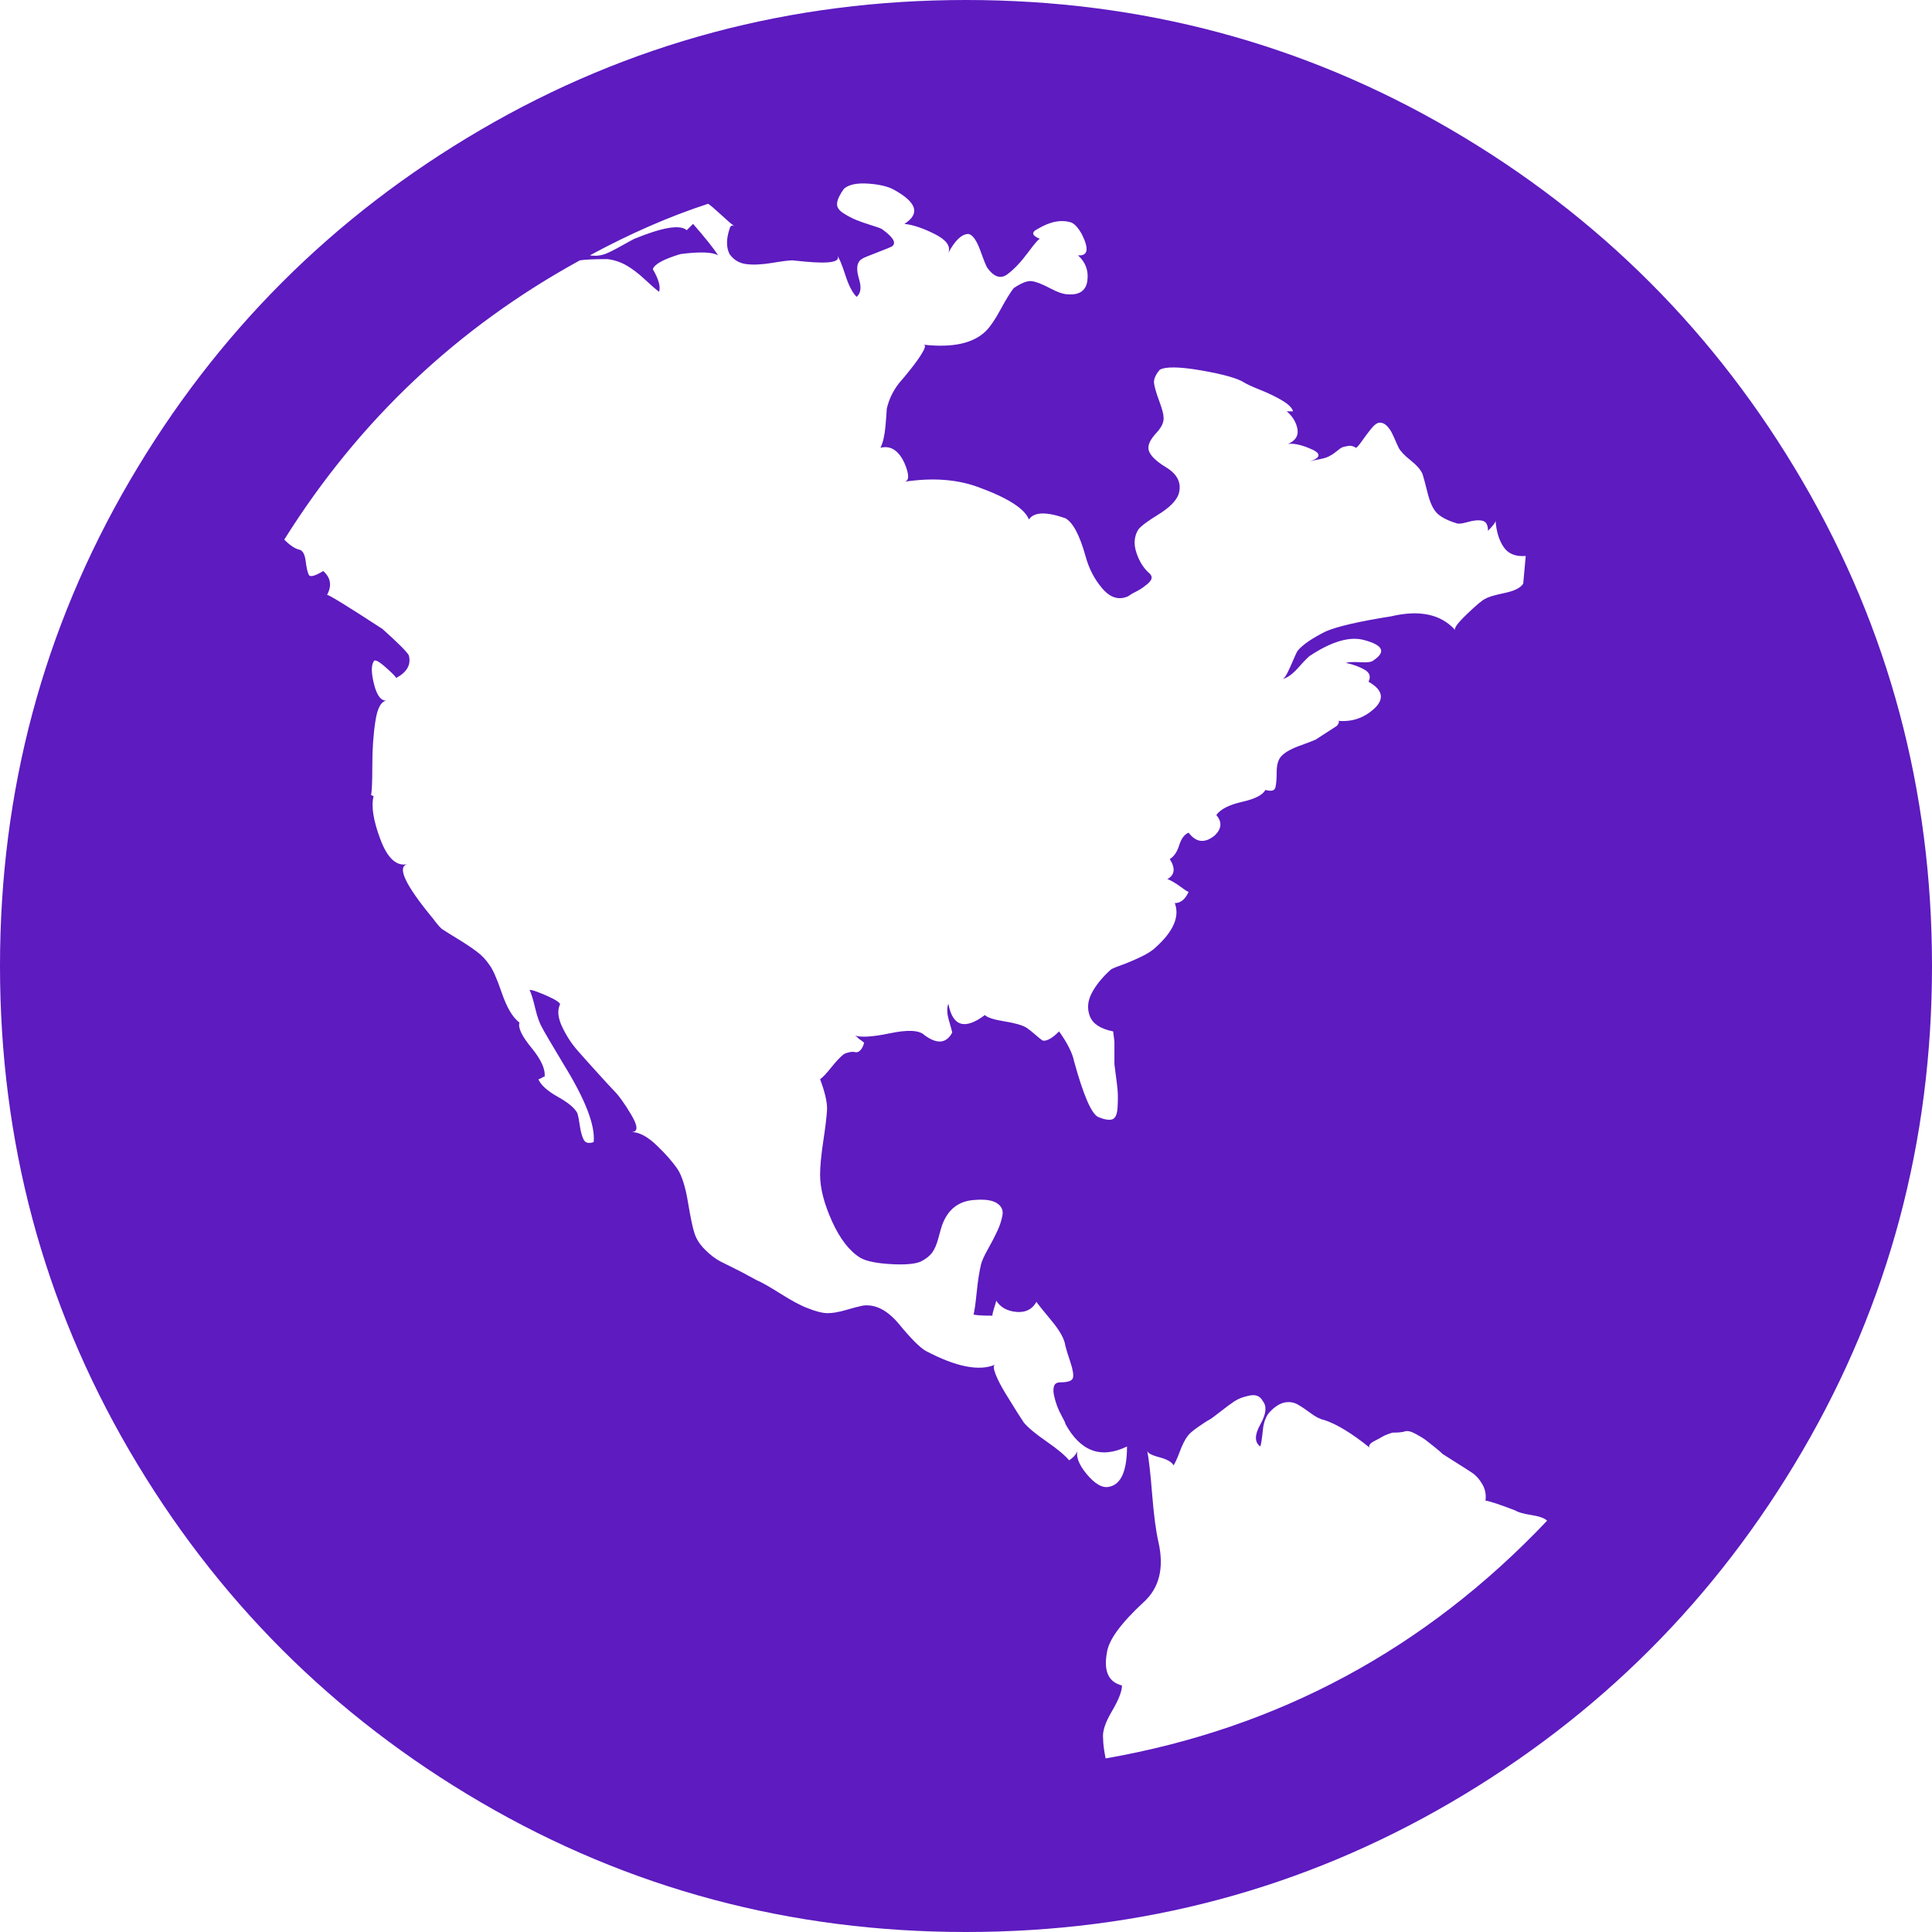 ﻿<?xml version="1.0" encoding="utf-8"?>
<svg version="1.1" xmlns:xlink="http://www.w3.org/1999/xlink" width="77px" height="77px" xmlns="http://www.w3.org/2000/svg">
  <g transform="matrix(1 0 0 1 -988 -100 )">
    <path d="M 19.175 5.163  C 25.073 1.721  31.515 0  38.5 0  C 45.485 0  51.927 1.721  57.825 5.163  C 63.724 8.606  68.394 13.276  71.837 19.175  C 75.279 25.073  77 31.515  77 38.5  C 77 45.485  75.279 51.927  71.837 57.825  C 68.394 63.724  63.724 68.394  57.825 71.837  C 51.927 75.279  45.485 77  38.5 77  C 31.515 77  25.073 75.279  19.175 71.837  C 13.276 68.394  8.606 63.724  5.163 57.825  C 1.721 51.927  0 45.485  0 38.5  C 0 31.515  1.721 25.073  5.163 19.175  C 8.606 13.276  13.276 8.606  19.175 5.163  Z M 54.391 25.516  C 53.823 25.349  53.105 25.55  52.236 26.118  C 52.169 26.151  52.01 26.31  51.759 26.594  C 51.509 26.878  51.283 27.037  51.083 27.07  C 51.15 27.07  51.225 26.987  51.308 26.82  C 51.392 26.653  51.475 26.469  51.559 26.268  C 51.642 26.068  51.701 25.951  51.734 25.917  C 51.935 25.683  52.303 25.433  52.837 25.165  C 53.305 24.965  54.174 24.764  55.444 24.564  C 56.58 24.296  57.433 24.48  58.001 25.115  C 57.934 25.048  58.093 24.831  58.477 24.464  C 58.861 24.096  59.104 23.895  59.204 23.862  C 59.304 23.795  59.555 23.72  59.956 23.636  C 60.357 23.553  60.607 23.428  60.708 23.26  L 60.808 22.158  C 60.407 22.191  60.114 22.074  59.931 21.807  C 59.747 21.539  59.638 21.188  59.605 20.754  C 59.605 20.821  59.505 20.954  59.304 21.155  C 59.304 20.921  59.229 20.787  59.078 20.754  C 58.928 20.72  58.736 20.737  58.502 20.804  C 58.268 20.871  58.118 20.888  58.051 20.854  C 57.717 20.754  57.466 20.629  57.299 20.478  C 57.132 20.328  56.998 20.052  56.898 19.651  C 56.798 19.25  56.731 18.999  56.697 18.899  C 56.63 18.732  56.472 18.548  56.221 18.348  C 55.97 18.147  55.812 17.98  55.745 17.846  C 55.711 17.78  55.67 17.688  55.619 17.571  C 55.569 17.454  55.519 17.345  55.469 17.245  C 55.419 17.145  55.352 17.053  55.269 16.969  C 55.185 16.886  55.093 16.844  54.993 16.844  C 54.893 16.844  54.776 16.927  54.642 17.094  C 54.508 17.262  54.383 17.429  54.266 17.596  C 54.149 17.763  54.074 17.846  54.04 17.846  C 53.94 17.78  53.84 17.754  53.74 17.771  C 53.639 17.788  53.564 17.805  53.514 17.821  C 53.464 17.838  53.389 17.888  53.288 17.972  C 53.188 18.055  53.105 18.114  53.038 18.147  C 52.938 18.214  52.795 18.264  52.612 18.298  C 52.428 18.331  52.286 18.364  52.186 18.398  C 52.687 18.231  52.67 18.047  52.135 17.846  C 51.801 17.713  51.534 17.663  51.333 17.696  C 51.634 17.562  51.759 17.362  51.709 17.094  C 51.659 16.827  51.517 16.593  51.283 16.393  L 51.534 16.393  C 51.5 16.259  51.358 16.117  51.108 15.966  C 50.857 15.816  50.565 15.674  50.23 15.54  C 49.896 15.407  49.679 15.306  49.579 15.24  C 49.311 15.072  48.743 14.914  47.874 14.763  C 47.005 14.613  46.454 14.605  46.22 14.738  C 46.053 14.939  45.978 15.114  45.994 15.265  C 46.011 15.415  46.078 15.649  46.195 15.966  C 46.312 16.284  46.37 16.493  46.37 16.593  C 46.404 16.794  46.312 17.011  46.095 17.245  C 45.877 17.479  45.769 17.679  45.769 17.846  C 45.769 18.08  46.003 18.339  46.471 18.623  C 46.939 18.907  47.106 19.267  46.972 19.701  C 46.872 19.969  46.604 20.236  46.17 20.503  C 45.735 20.771  45.468 20.971  45.368 21.105  C 45.201 21.372  45.176 21.681  45.293 22.032  C 45.41 22.383  45.585 22.659  45.819 22.859  C 45.886 22.926  45.911 22.993  45.894 23.06  C 45.877 23.127  45.819 23.202  45.719 23.285  C 45.618 23.369  45.527 23.436  45.443 23.486  C 45.359 23.536  45.251 23.595  45.117 23.661  L 44.967 23.762  C 44.599 23.929  44.257 23.829  43.939 23.461  C 43.622 23.093  43.396 22.659  43.262 22.158  C 43.028 21.322  42.761 20.821  42.46 20.654  C 41.692 20.386  41.207 20.403  41.007 20.704  C 40.839 20.269  40.154 19.835  38.951 19.4  C 38.116 19.1  37.146 19.033  36.044 19.2  C 36.244 19.166  36.244 18.916  36.044 18.448  C 35.81 17.947  35.492 17.746  35.091 17.846  C 35.191 17.646  35.258 17.353  35.292 16.969  C 35.325 16.585  35.342 16.359  35.342 16.292  C 35.442 15.858  35.643 15.474  35.943 15.139  C 35.977 15.106  36.094 14.964  36.294 14.713  C 36.495 14.463  36.654 14.237  36.771 14.036  C 36.887 13.836  36.896 13.736  36.796 13.736  C 37.965 13.869  38.801 13.686  39.302 13.184  C 39.469 13.017  39.661 12.733  39.879 12.332  C 40.096 11.931  40.271 11.647  40.405 11.48  C 40.706 11.279  40.94 11.187  41.107 11.204  C 41.274 11.221  41.516 11.313  41.834 11.48  C 42.151 11.647  42.393 11.73  42.561 11.73  C 43.028 11.764  43.287 11.58  43.338 11.179  C 43.388 10.778  43.262 10.444  42.962 10.176  C 43.363 10.21  43.413 9.926  43.112 9.324  C 42.978 9.09  42.845 8.94  42.711 8.873  C 42.31 8.739  41.859 8.823  41.357 9.124  C 41.09 9.257  41.123 9.391  41.458 9.525  C 41.424 9.491  41.266 9.667  40.981 10.051  C 40.697 10.435  40.422 10.728  40.154 10.928  C 39.887 11.129  39.62 11.045  39.352 10.678  C 39.319 10.644  39.227 10.419  39.076 10.001  C 38.926 9.583  38.767 9.358  38.6 9.324  C 38.333 9.324  38.066 9.575  37.798 10.076  C 37.898 9.809  37.715 9.558  37.247 9.324  C 36.779 9.09  36.378 8.957  36.044 8.923  C 36.679 8.522  36.545 8.071  35.643 7.57  C 35.409 7.436  35.066 7.352  34.615 7.319  C 34.164 7.286  33.838 7.352  33.637 7.52  C 33.47 7.753  33.378 7.946  33.362 8.096  C 33.345 8.246  33.428 8.38  33.612 8.497  C 33.796 8.614  33.972 8.706  34.139 8.773  C 34.306 8.84  34.498 8.906  34.715 8.973  C 34.932 9.04  35.074 9.09  35.141 9.124  C 35.609 9.458  35.743 9.692  35.542 9.826  C 35.475 9.859  35.333 9.917  35.116 10.001  C 34.899 10.085  34.707 10.16  34.54 10.227  C 34.373 10.293  34.272 10.36  34.239 10.427  C 34.139 10.561  34.139 10.795  34.239 11.129  C 34.339 11.463  34.306 11.697  34.139 11.831  C 33.972 11.664  33.821 11.371  33.688 10.953  C 33.554 10.536  33.437 10.26  33.337 10.126  C 33.571 10.427  33.153 10.527  32.083 10.427  L 31.582 10.377  C 31.448 10.377  31.181 10.41  30.78 10.477  C 30.379 10.544  30.036 10.561  29.752 10.527  C 29.468 10.494  29.243 10.36  29.076 10.126  C 28.942 9.859  28.942 9.525  29.076 9.124  C 29.109 8.99  29.176 8.957  29.276 9.023  C 29.142 8.923  28.959 8.764  28.725 8.547  C 28.491 8.33  28.324 8.188  28.223 8.121  C 26.686 8.622  25.115 9.308  23.511 10.176  C 23.712 10.21  23.912 10.193  24.113 10.126  C 24.28 10.059  24.497 9.951  24.764 9.8  C 25.032 9.65  25.199 9.558  25.266 9.525  C 26.402 9.057  27.104 8.94  27.371 9.174  L 27.622 8.923  C 28.09 9.458  28.424 9.876  28.624 10.176  C 28.39 10.043  27.889 10.026  27.12 10.126  C 26.452 10.327  26.084 10.527  26.018 10.728  C 26.252 11.129  26.335 11.43  26.268 11.63  C 26.135 11.53  25.942 11.363  25.692 11.129  C 25.441 10.895  25.199 10.711  24.965 10.577  C 24.731 10.444  24.48 10.36  24.213 10.327  C 23.678 10.327  23.311 10.344  23.11 10.377  C 18.231 13.051  14.304 16.76  11.329 21.506  C 11.563 21.74  11.764 21.873  11.931 21.907  C 12.065 21.94  12.148 22.091  12.182 22.358  C 12.215 22.625  12.257 22.809  12.307 22.91  C 12.357 23.01  12.549 22.96  12.883 22.759  C 13.184 23.026  13.234 23.344  13.034 23.712  C 13.067 23.678  13.803 24.129  15.24 25.065  C 15.875 25.633  16.225 25.984  16.292 26.118  C 16.393 26.485  16.225 26.786  15.791 27.02  C 15.758 26.953  15.607 26.803  15.34 26.569  C 15.072 26.335  14.922 26.268  14.889 26.368  C 14.788 26.536  14.797 26.845  14.914 27.296  C 15.031 27.747  15.206 27.956  15.44 27.923  C 15.206 27.923  15.047 28.19  14.964 28.725  C 14.88 29.259  14.839 29.853  14.839 30.504  C 14.839 31.156  14.822 31.549  14.788 31.682  L 14.889 31.732  C 14.788 32.133  14.88 32.71  15.164 33.462  C 15.448 34.214  15.808 34.54  16.242 34.439  C 15.808 34.54  16.142 35.258  17.245 36.595  C 17.445 36.862  17.579 37.013  17.646 37.046  C 17.746 37.113  17.947 37.238  18.247 37.422  C 18.548 37.606  18.799 37.773  18.999 37.924  C 19.2 38.074  19.367 38.249  19.501 38.45  C 19.634 38.617  19.801 38.993  20.002 39.578  C 20.202 40.163  20.436 40.555  20.704 40.756  C 20.637 40.956  20.796 41.291  21.18 41.758  C 21.564 42.226  21.74 42.611  21.706 42.911  C 21.673 42.911  21.631 42.928  21.581 42.962  C 21.531 42.995  21.489 43.012  21.456 43.012  C 21.556 43.246  21.815 43.48  22.233 43.714  C 22.65 43.947  22.91 44.165  23.01 44.365  C 23.043 44.465  23.077 44.633  23.11 44.867  C 23.143 45.1  23.194 45.284  23.26 45.418  C 23.327 45.552  23.461 45.585  23.661 45.518  C 23.728 44.85  23.327 43.814  22.458 42.41  C 21.957 41.575  21.673 41.09  21.606 40.956  C 21.506 40.789  21.414 40.53  21.33 40.179  C 21.247 39.828  21.172 39.586  21.105 39.452  C 21.172 39.452  21.272 39.478  21.406 39.528  C 21.539 39.578  21.681 39.636  21.832 39.703  C 21.982 39.77  22.107 39.837  22.208 39.904  C 22.308 39.97  22.341 40.021  22.308 40.054  C 22.208 40.288  22.241 40.58  22.408 40.931  C 22.575 41.282  22.776 41.591  23.01 41.859  C 23.244 42.126  23.528 42.444  23.862 42.811  C 24.196 43.179  24.397 43.396  24.464 43.463  C 24.664 43.663  24.898 43.989  25.165 44.44  C 25.433 44.892  25.433 45.117  25.165 45.117  C 25.466 45.117  25.8 45.293  26.168 45.644  C 26.536 45.994  26.82 46.32  27.02 46.621  C 27.187 46.888  27.321 47.323  27.421 47.924  C 27.521 48.526  27.605 48.927  27.672 49.128  C 27.739 49.362  27.881 49.587  28.098 49.804  C 28.315 50.022  28.524 50.18  28.725 50.281  L 29.527 50.682  C 29.527 50.682  29.744 50.799  30.178 51.033  C 30.345 51.099  30.655 51.275  31.106 51.559  C 31.557 51.843  31.916 52.035  32.184 52.135  C 32.518 52.269  32.785 52.336  32.986 52.336  C 33.186 52.336  33.428 52.294  33.713 52.211  C 33.997 52.127  34.222 52.069  34.389 52.035  C 34.891 51.968  35.375 52.219  35.843 52.787  C 36.311 53.355  36.662 53.706  36.896 53.84  C 38.099 54.475  39.018 54.659  39.653 54.391  C 39.586 54.425  39.595 54.55  39.678 54.767  C 39.762 54.984  39.895 55.243  40.079 55.544  C 40.263 55.845  40.413 56.087  40.53 56.271  C 40.647 56.455  40.739 56.597  40.806 56.697  C 40.973 56.898  41.274 57.148  41.708 57.449  C 42.143 57.75  42.444 58.001  42.611 58.201  C 42.811 58.067  42.928 57.917  42.962 57.75  C 42.861 58.017  42.978 58.352  43.312 58.753  C 43.647 59.154  43.947 59.321  44.215 59.254  C 44.683 59.154  44.917 58.619  44.917 57.65  C 43.881 58.151  43.062 57.85  42.46 56.747  C 42.46 56.714  42.419 56.622  42.335 56.472  C 42.251 56.321  42.185 56.179  42.134 56.046  C 42.084 55.912  42.043 55.77  42.009 55.619  C 41.976 55.469  41.976 55.344  42.009 55.243  C 42.043 55.143  42.126 55.093  42.26 55.093  C 42.561 55.093  42.728 55.035  42.761 54.918  C 42.794 54.801  42.761 54.592  42.661 54.291  C 42.561 53.99  42.494 53.773  42.46 53.639  C 42.427 53.372  42.243 53.038  41.909 52.637  C 41.575 52.236  41.374 51.985  41.307 51.885  C 41.14 52.186  40.873 52.319  40.505 52.286  C 40.138 52.252  39.87 52.102  39.703 51.835  C 39.703 51.868  39.678 51.96  39.628 52.11  C 39.578 52.261  39.553 52.369  39.553 52.436  C 39.118 52.436  38.868 52.419  38.801 52.386  C 38.834 52.286  38.876 51.993  38.926 51.509  C 38.976 51.024  39.035 50.648  39.102 50.381  C 39.135 50.247  39.227 50.047  39.377 49.779  C 39.528 49.512  39.653 49.27  39.753 49.052  C 39.854 48.835  39.92 48.626  39.954 48.426  C 39.987 48.225  39.912 48.067  39.728 47.95  C 39.544 47.833  39.252 47.791  38.851 47.824  C 38.216 47.858  37.781 48.192  37.548 48.827  C 37.514 48.927  37.464 49.103  37.397 49.353  C 37.33 49.604  37.247 49.796  37.146 49.93  C 37.046 50.063  36.896 50.18  36.695 50.281  C 36.461 50.381  36.06 50.414  35.492 50.381  C 34.924 50.347  34.523 50.264  34.289 50.13  C 33.855 49.863  33.479 49.378  33.161 48.676  C 32.844 47.975  32.685 47.356  32.685 46.822  C 32.685 46.487  32.727 46.045  32.81 45.493  C 32.894 44.942  32.944 44.524  32.961 44.24  C 32.977 43.956  32.885 43.546  32.685 43.012  C 32.785 42.945  32.936 42.786  33.136 42.535  C 33.337 42.285  33.504 42.109  33.637 42.009  C 33.704 41.976  33.779 41.951  33.863 41.934  C 33.947 41.917  34.022 41.917  34.089 41.934  C 34.155 41.951  34.222 41.926  34.289 41.859  C 34.356 41.792  34.406 41.692  34.439 41.558  C 34.406 41.525  34.339 41.474  34.239 41.408  C 34.139 41.307  34.072 41.257  34.038 41.257  C 34.272 41.357  34.749 41.332  35.467 41.182  C 36.186 41.032  36.645 41.057  36.846 41.257  C 37.347 41.625  37.715 41.591  37.949 41.157  C 37.949 41.123  37.907 40.965  37.823 40.681  C 37.74 40.397  37.731 40.171  37.798 40.004  C 37.965 40.906  38.45 41.057  39.252 40.455  C 39.352 40.555  39.611 40.639  40.029 40.706  C 40.447 40.773  40.739 40.856  40.906 40.956  C 41.007 41.023  41.123 41.115  41.257 41.232  C 41.391 41.349  41.483 41.424  41.533 41.458  C 41.583 41.491  41.667 41.483  41.784 41.433  C 41.9 41.382  42.043 41.274  42.21 41.107  C 42.544 41.575  42.744 41.976  42.811 42.31  C 43.179 43.647  43.496 44.382  43.764 44.516  C 43.998 44.616  44.181 44.649  44.315 44.616  C 44.449 44.582  44.524 44.424  44.541 44.14  C 44.557 43.856  44.557 43.622  44.541 43.438  C 44.524 43.254  44.499 43.045  44.465 42.811  L 44.415 42.41  L 44.415 41.508  L 44.365 41.107  C 43.864 41.007  43.555 40.806  43.438 40.505  C 43.321 40.204  43.346 39.895  43.513 39.578  C 43.68 39.26  43.931 38.951  44.265 38.65  C 44.298 38.617  44.432 38.558  44.666 38.475  C 44.9 38.391  45.159 38.283  45.443 38.149  C 45.727 38.015  45.936 37.882  46.07 37.748  C 46.771 37.113  47.022 36.528  46.822 35.993  C 47.056 35.993  47.239 35.843  47.373 35.542  C 47.34 35.542  47.256 35.492  47.122 35.392  C 46.989 35.292  46.863 35.208  46.746 35.141  C 46.629 35.074  46.554 35.041  46.521 35.041  C 46.822 34.874  46.855 34.607  46.621 34.239  C 46.788 34.139  46.914 33.955  46.997 33.688  C 47.081 33.42  47.206 33.253  47.373 33.186  C 47.674 33.587  48.025 33.621  48.426 33.286  C 48.693 33.019  48.71 32.752  48.476 32.484  C 48.643 32.25  48.986 32.075  49.504 31.958  C 50.022 31.841  50.331 31.682  50.431 31.482  C 50.665 31.549  50.799 31.515  50.832 31.382  C 50.865 31.248  50.882 31.047  50.882 30.78  C 50.882 30.513  50.932 30.312  51.033 30.178  C 51.166 30.011  51.417 29.861  51.785 29.727  C 52.152 29.594  52.369 29.51  52.436 29.477  L 53.288 28.925  C 53.389 28.791  53.389 28.725  53.288 28.725  C 53.89 28.791  54.408 28.608  54.842 28.173  C 55.177 27.806  55.076 27.471  54.542 27.171  C 54.642 26.97  54.592 26.811  54.391 26.694  C 54.191 26.577  53.94 26.485  53.639 26.419  C 53.74 26.385  53.932 26.377  54.216 26.394  C 54.5 26.41  54.675 26.385  54.742 26.318  C 55.243 25.984  55.127 25.717  54.391 25.516  Z M 43.964 69.28  C 43.964 69.48  43.998 69.748  44.064 70.082  C 50.949 68.879  56.814 65.721  61.66 60.607  C 61.56 60.507  61.351 60.432  61.034 60.382  C 60.716 60.332  60.507 60.273  60.407 60.206  C 59.805 59.972  59.404 59.839  59.204 59.805  C 59.237 59.571  59.195 59.354  59.078 59.154  C 58.961 58.953  58.828 58.803  58.677 58.702  C 58.527 58.602  58.318 58.469  58.051 58.301  C 57.783 58.134  57.6 58.017  57.499 57.951  C 57.433 57.884  57.316 57.783  57.148 57.65  C 56.981 57.516  56.864 57.424  56.798 57.374  C 56.731 57.324  56.605 57.249  56.422 57.148  C 56.238 57.048  56.096 57.015  55.995 57.048  C 55.895 57.082  55.728 57.098  55.494 57.098  L 55.344 57.148  C 55.243 57.182  55.152 57.224  55.068 57.274  C 54.984 57.324  54.893 57.374  54.792 57.424  C 54.692 57.474  54.625 57.524  54.592 57.575  C 54.558 57.625  54.558 57.666  54.592 57.7  C 53.89 57.132  53.288 56.764  52.787 56.597  C 52.62 56.564  52.436 56.472  52.236 56.321  C 52.035 56.171  51.86 56.054  51.709 55.97  C 51.559 55.887  51.392 55.862  51.208 55.895  C 51.024 55.929  50.832 56.046  50.632 56.246  C 50.464 56.413  50.364 56.664  50.331 56.998  C 50.297 57.332  50.264 57.549  50.23 57.65  C 49.997 57.483  49.997 57.19  50.23 56.772  C 50.464 56.355  50.498 56.046  50.331 55.845  C 50.23 55.645  50.055 55.569  49.804 55.619  C 49.554 55.67  49.353 55.745  49.203 55.845  C 49.052 55.945  48.86 56.087  48.626 56.271  C 48.392 56.455  48.242 56.564  48.175 56.597  C 48.108 56.63  47.966 56.722  47.749 56.873  C 47.532 57.023  47.39 57.148  47.323 57.249  C 47.223 57.382  47.122 57.583  47.022 57.85  C 46.922 58.118  46.838 58.301  46.771 58.402  C 46.705 58.268  46.512 58.159  46.195 58.076  C 45.877 57.992  45.719 57.9  45.719 57.8  C 45.786 58.134  45.852 58.719  45.919 59.555  C 45.986 60.39  46.07 61.025  46.17 61.46  C 46.404 62.496  46.203 63.298  45.568 63.866  C 44.666 64.701  44.181 65.37  44.115 65.871  C 43.981 66.606  44.181 67.041  44.716 67.174  C 44.716 67.408  44.582 67.751  44.315 68.202  C 44.048 68.653  43.931 69.013  43.964 69.28  Z " fill-rule="nonzero" fill="#5d1bc0" stroke="none" transform="matrix(1 0 0 1 988 100 )" />
  </g>
</svg>